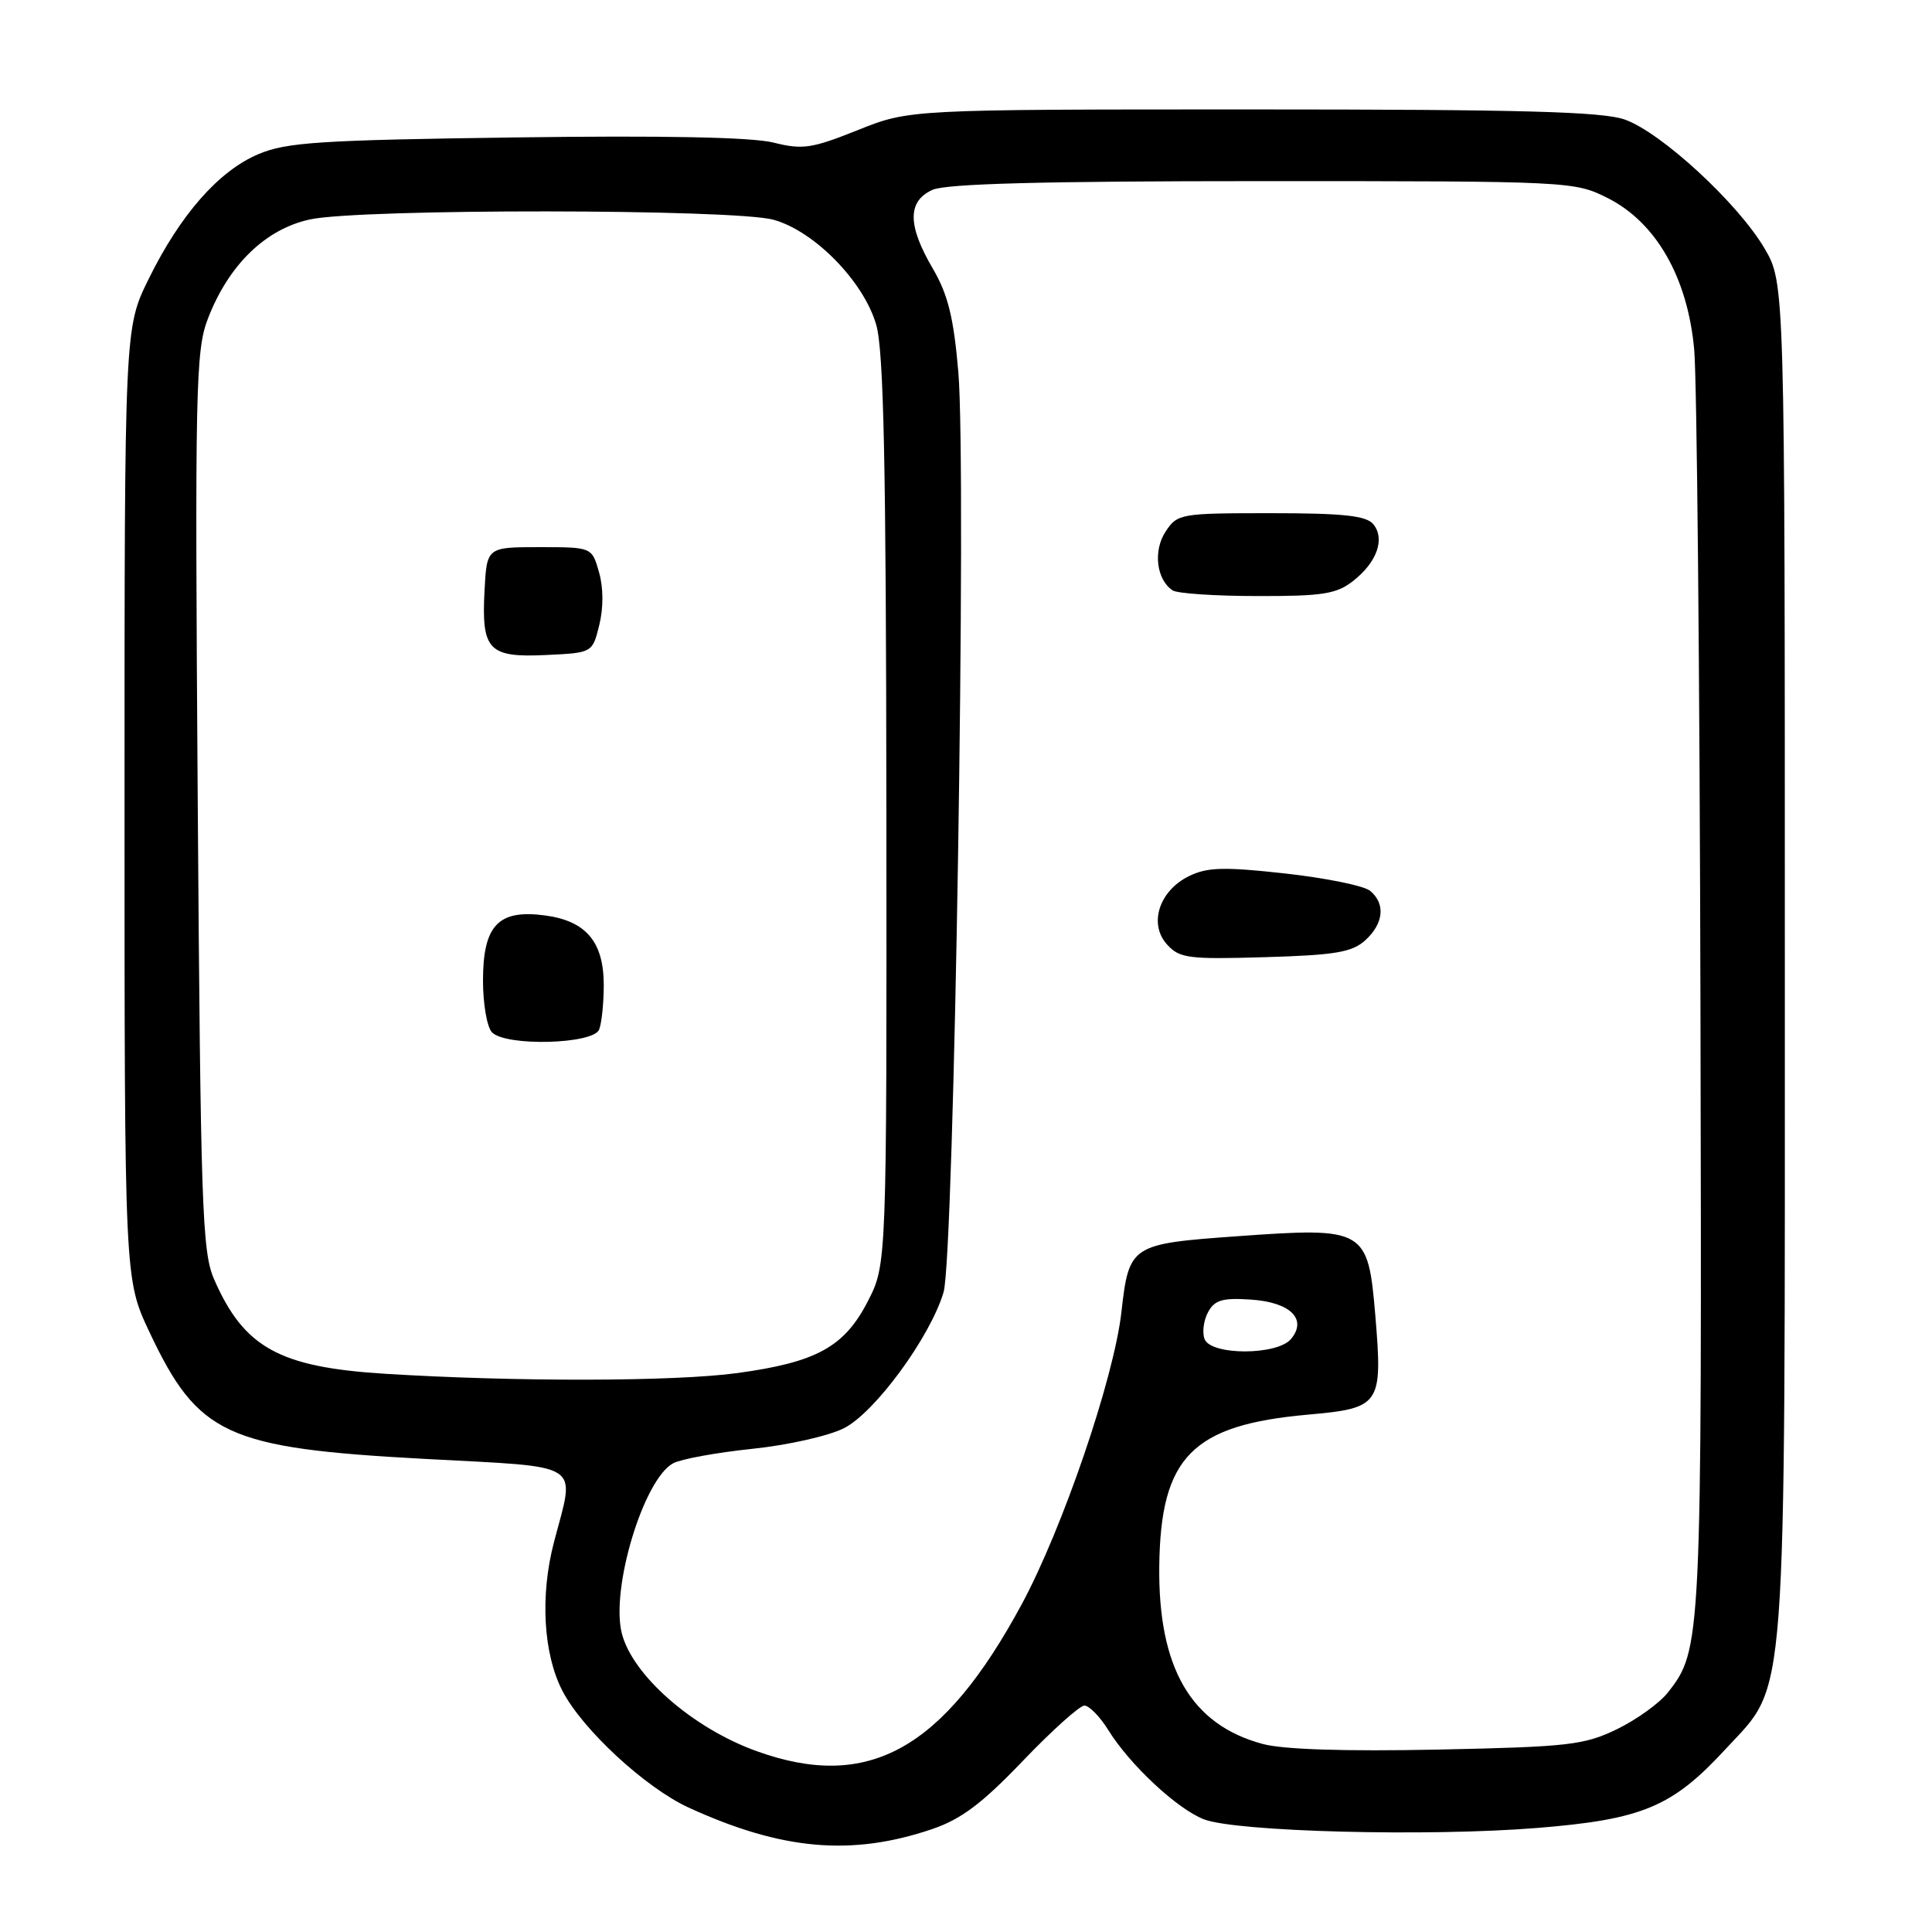 <?xml version="1.0" encoding="UTF-8" standalone="no"?>
<!DOCTYPE svg PUBLIC "-//W3C//DTD SVG 1.1//EN" "http://www.w3.org/Graphics/SVG/1.1/DTD/svg11.dtd" >
<svg xmlns="http://www.w3.org/2000/svg" xmlns:xlink="http://www.w3.org/1999/xlink" version="1.1" viewBox="0 0 256 256">
 <g >
 <path fill="currentColor"
d=" M 123.50 242.37 C 127.34 241.07 130.14 238.97 135.52 233.34 C 139.39 229.30 143.06 226.00 143.69 226.00 C 144.32 226.00 145.75 227.46 146.86 229.25 C 149.69 233.82 155.95 239.67 159.50 241.06 C 163.73 242.72 189.21 243.39 203.73 242.21 C 217.65 241.08 221.58 239.43 228.67 231.74 C 236.89 222.82 236.50 228.10 236.50 127.00 C 236.50 37.50 236.50 37.50 233.80 32.90 C 230.28 26.92 220.12 17.55 215.29 15.84 C 212.33 14.79 201.50 14.50 166.00 14.50 C 120.50 14.50 120.50 14.50 113.66 17.24 C 107.56 19.68 106.34 19.86 102.48 18.89 C 99.64 18.18 87.89 17.94 68.33 18.21 C 42.38 18.56 37.94 18.85 34.23 20.43 C 28.98 22.65 23.90 28.43 19.69 36.98 C 16.50 43.46 16.50 43.46 16.50 106.48 C 16.50 169.50 16.50 169.50 19.79 176.48 C 26.25 190.18 29.97 191.89 56.25 193.31 C 77.66 194.47 76.22 193.54 73.40 204.36 C 71.55 211.43 71.99 219.14 74.52 224.04 C 77.17 229.17 85.53 236.89 91.26 239.52 C 103.60 245.17 112.84 245.98 123.50 242.37 Z  M 100.27 232.04 C 91.80 229.00 83.79 221.99 82.39 216.41 C 80.90 210.48 85.29 195.99 89.20 193.89 C 90.26 193.33 94.96 192.47 99.65 191.98 C 104.34 191.50 109.82 190.27 111.84 189.24 C 115.95 187.15 123.26 177.17 125.03 171.22 C 126.43 166.52 128.10 62.30 126.98 49.25 C 126.36 42.05 125.61 39.01 123.59 35.57 C 120.24 29.85 120.23 26.67 123.55 25.16 C 125.35 24.34 138.17 24.00 167.34 24.00 C 208.11 24.00 208.63 24.03 213.04 26.25 C 219.46 29.49 223.63 36.80 224.49 46.32 C 224.85 50.27 225.22 89.50 225.32 133.50 C 225.51 217.83 225.47 218.59 220.99 224.28 C 219.89 225.68 216.86 227.86 214.25 229.13 C 209.91 231.23 207.84 231.47 190.50 231.83 C 178.22 232.08 170.01 231.82 167.30 231.08 C 157.80 228.52 153.44 220.99 153.61 207.45 C 153.80 193.06 157.97 188.82 173.28 187.45 C 182.93 186.59 183.22 186.17 182.24 174.35 C 181.27 162.80 180.90 162.59 163.90 163.81 C 149.83 164.82 149.60 164.97 148.59 173.88 C 147.60 182.63 140.81 202.52 135.37 212.60 C 124.96 231.87 115.04 237.36 100.27 232.04 Z  M 180.90 124.60 C 183.35 122.37 183.61 119.75 181.55 118.04 C 180.74 117.37 175.68 116.34 170.29 115.74 C 162.21 114.85 159.98 114.90 157.57 116.08 C 153.60 118.01 152.17 122.42 154.63 125.14 C 156.29 126.98 157.45 127.13 167.63 126.83 C 176.91 126.56 179.15 126.18 180.90 124.60 Z  M 179.31 76.97 C 182.47 74.49 183.56 71.38 181.96 69.45 C 181.03 68.33 177.98 68.00 168.40 68.00 C 156.39 68.00 156.00 68.07 154.44 70.45 C 152.77 72.99 153.24 76.82 155.38 78.23 C 156.00 78.64 161.05 78.98 166.62 78.98 C 175.27 79.00 177.10 78.71 179.31 76.97 Z  M 51.00 182.03 C 37.00 181.16 32.31 178.56 28.36 169.49 C 26.78 165.88 26.58 159.78 26.20 106.18 C 25.82 51.49 25.92 46.50 27.53 42.27 C 30.27 35.12 35.17 30.34 41.10 29.07 C 47.83 27.63 97.26 27.67 102.50 29.12 C 107.91 30.62 114.44 37.29 116.10 43.02 C 117.10 46.47 117.41 61.30 117.45 107.52 C 117.50 167.54 117.50 167.54 114.99 172.43 C 111.88 178.48 108.19 180.51 97.68 181.94 C 89.36 183.07 68.34 183.11 51.00 182.03 Z  M 79.39 136.42 C 79.73 135.55 80.00 132.90 80.00 130.53 C 80.00 124.80 77.66 122.03 72.22 121.30 C 66.03 120.47 64.00 122.60 64.00 129.95 C 64.00 133.06 64.54 136.14 65.20 136.80 C 67.08 138.68 78.64 138.37 79.39 136.42 Z  M 79.41 82.81 C 79.97 80.54 79.96 77.84 79.37 75.81 C 78.43 72.50 78.43 72.50 71.46 72.50 C 64.50 72.50 64.50 72.50 64.20 78.33 C 63.79 86.17 64.75 87.16 72.41 86.79 C 78.50 86.50 78.50 86.50 79.41 82.81 Z  M 159.61 177.43 C 159.28 176.56 159.48 174.96 160.07 173.88 C 160.93 172.26 161.98 171.95 165.71 172.20 C 170.97 172.54 173.26 174.78 171.07 177.42 C 169.25 179.61 160.45 179.62 159.61 177.43 Z "/>
</g>
</svg>